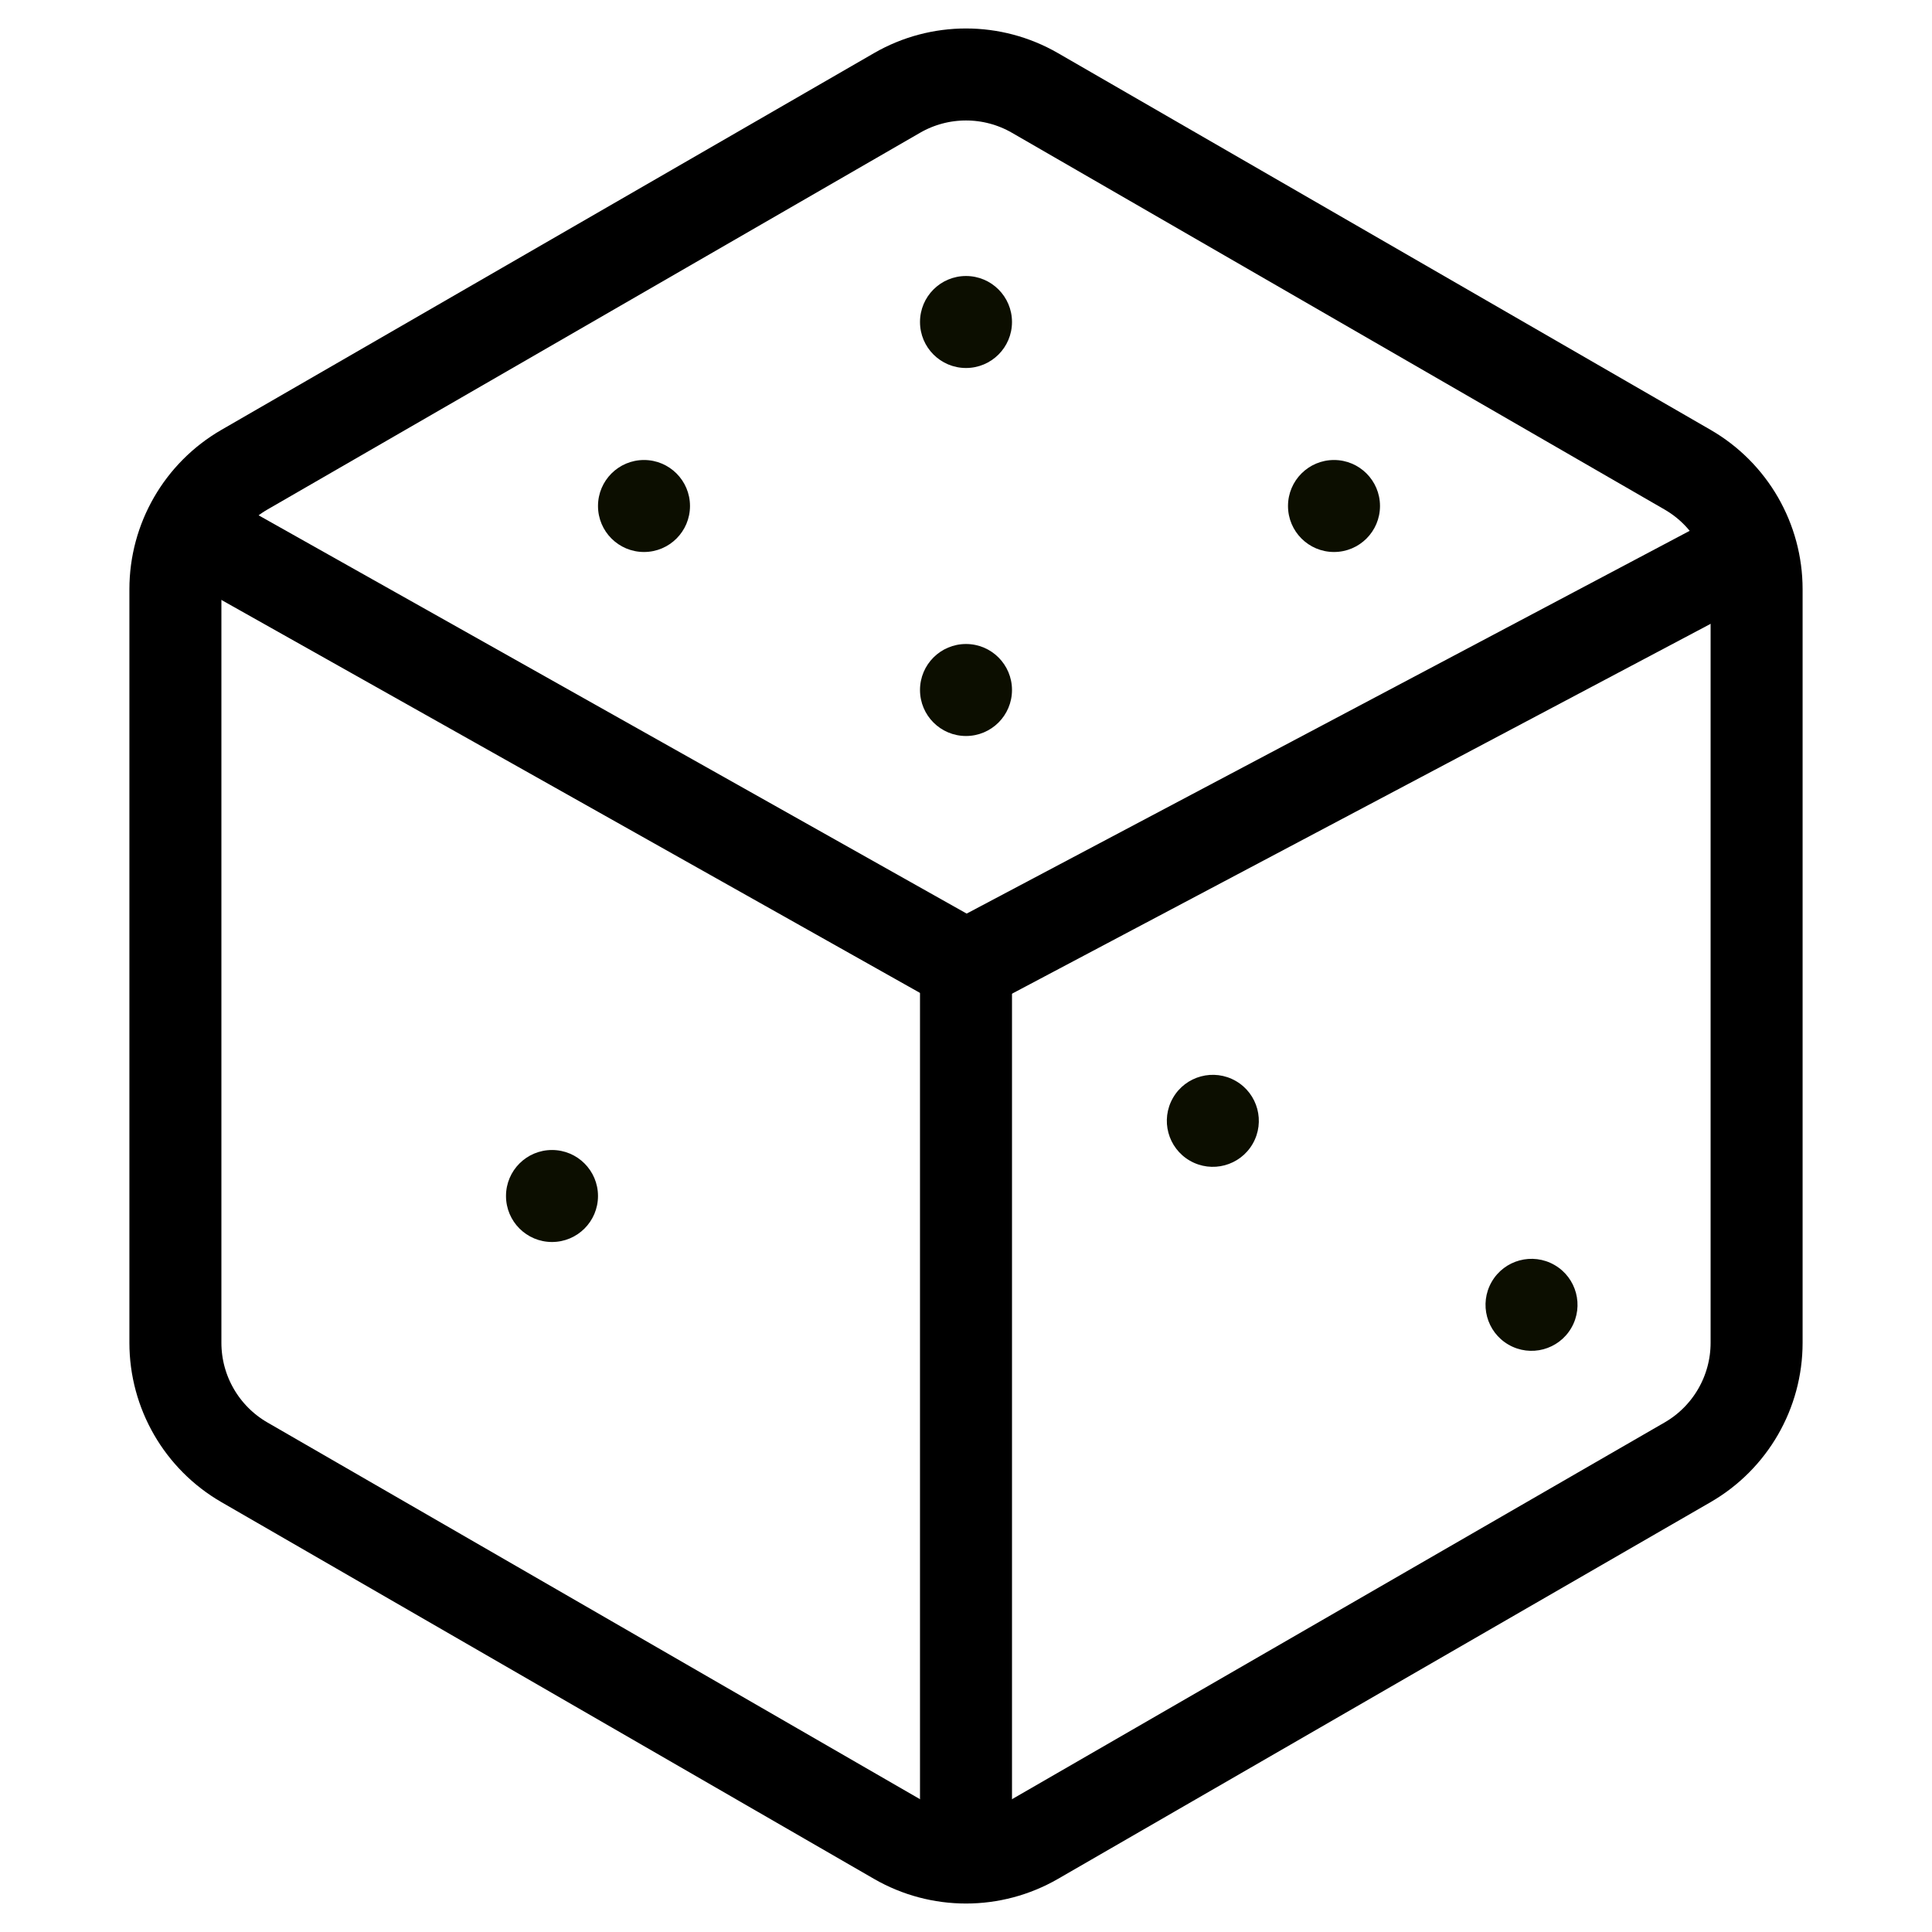 <svg width="42" height="42" viewBox="0 0 42 42" fill="none" xmlns="http://www.w3.org/2000/svg">
<path d="M19.5 2.021C20.428 1.485 21.572 1.485 22.5 2.021L36.687 10.211C37.615 10.747 38.187 11.738 38.187 12.809V29.191C38.187 30.262 37.615 31.253 36.687 31.789L22.5 39.979C21.572 40.515 20.428 40.515 19.5 39.979L5.313 31.789C4.385 31.253 3.813 30.262 3.813 29.191V12.809C3.813 11.738 4.385 10.747 5.313 10.211L19.5 2.021Z" stroke="black" stroke-width="2"/>
<path d="M5 12L21 21" stroke="black" stroke-width="2" stroke-linecap="round" stroke-linejoin="round"/>
<path d="M38 12L21 21" stroke="black" stroke-width="2" stroke-linecap="round" stroke-linejoin="round"/>
<path d="M21 40V21" stroke="black" stroke-width="2" stroke-linecap="round" stroke-linejoin="round"/>
<circle cx="29" cy="11" r="1" fill="#0C0E00"/>
<circle cx="21" cy="7" r="1" fill="#0C0E00"/>
<circle cx="26.366" cy="24.366" r="1" transform="rotate(-60 26.366 24.366)" fill="#0C0E00"/>
<circle cx="21" cy="15" r="1" fill="#0C0E00"/>
<circle cx="33.294" cy="28.366" r="1" transform="rotate(-60 33.294 28.366)" fill="#0C0E00"/>
<circle cx="12" cy="26" r="1" fill="#0C0E00"/>
<circle cx="14" cy="11" r="1" fill="#0C0E00"/>
</svg>

